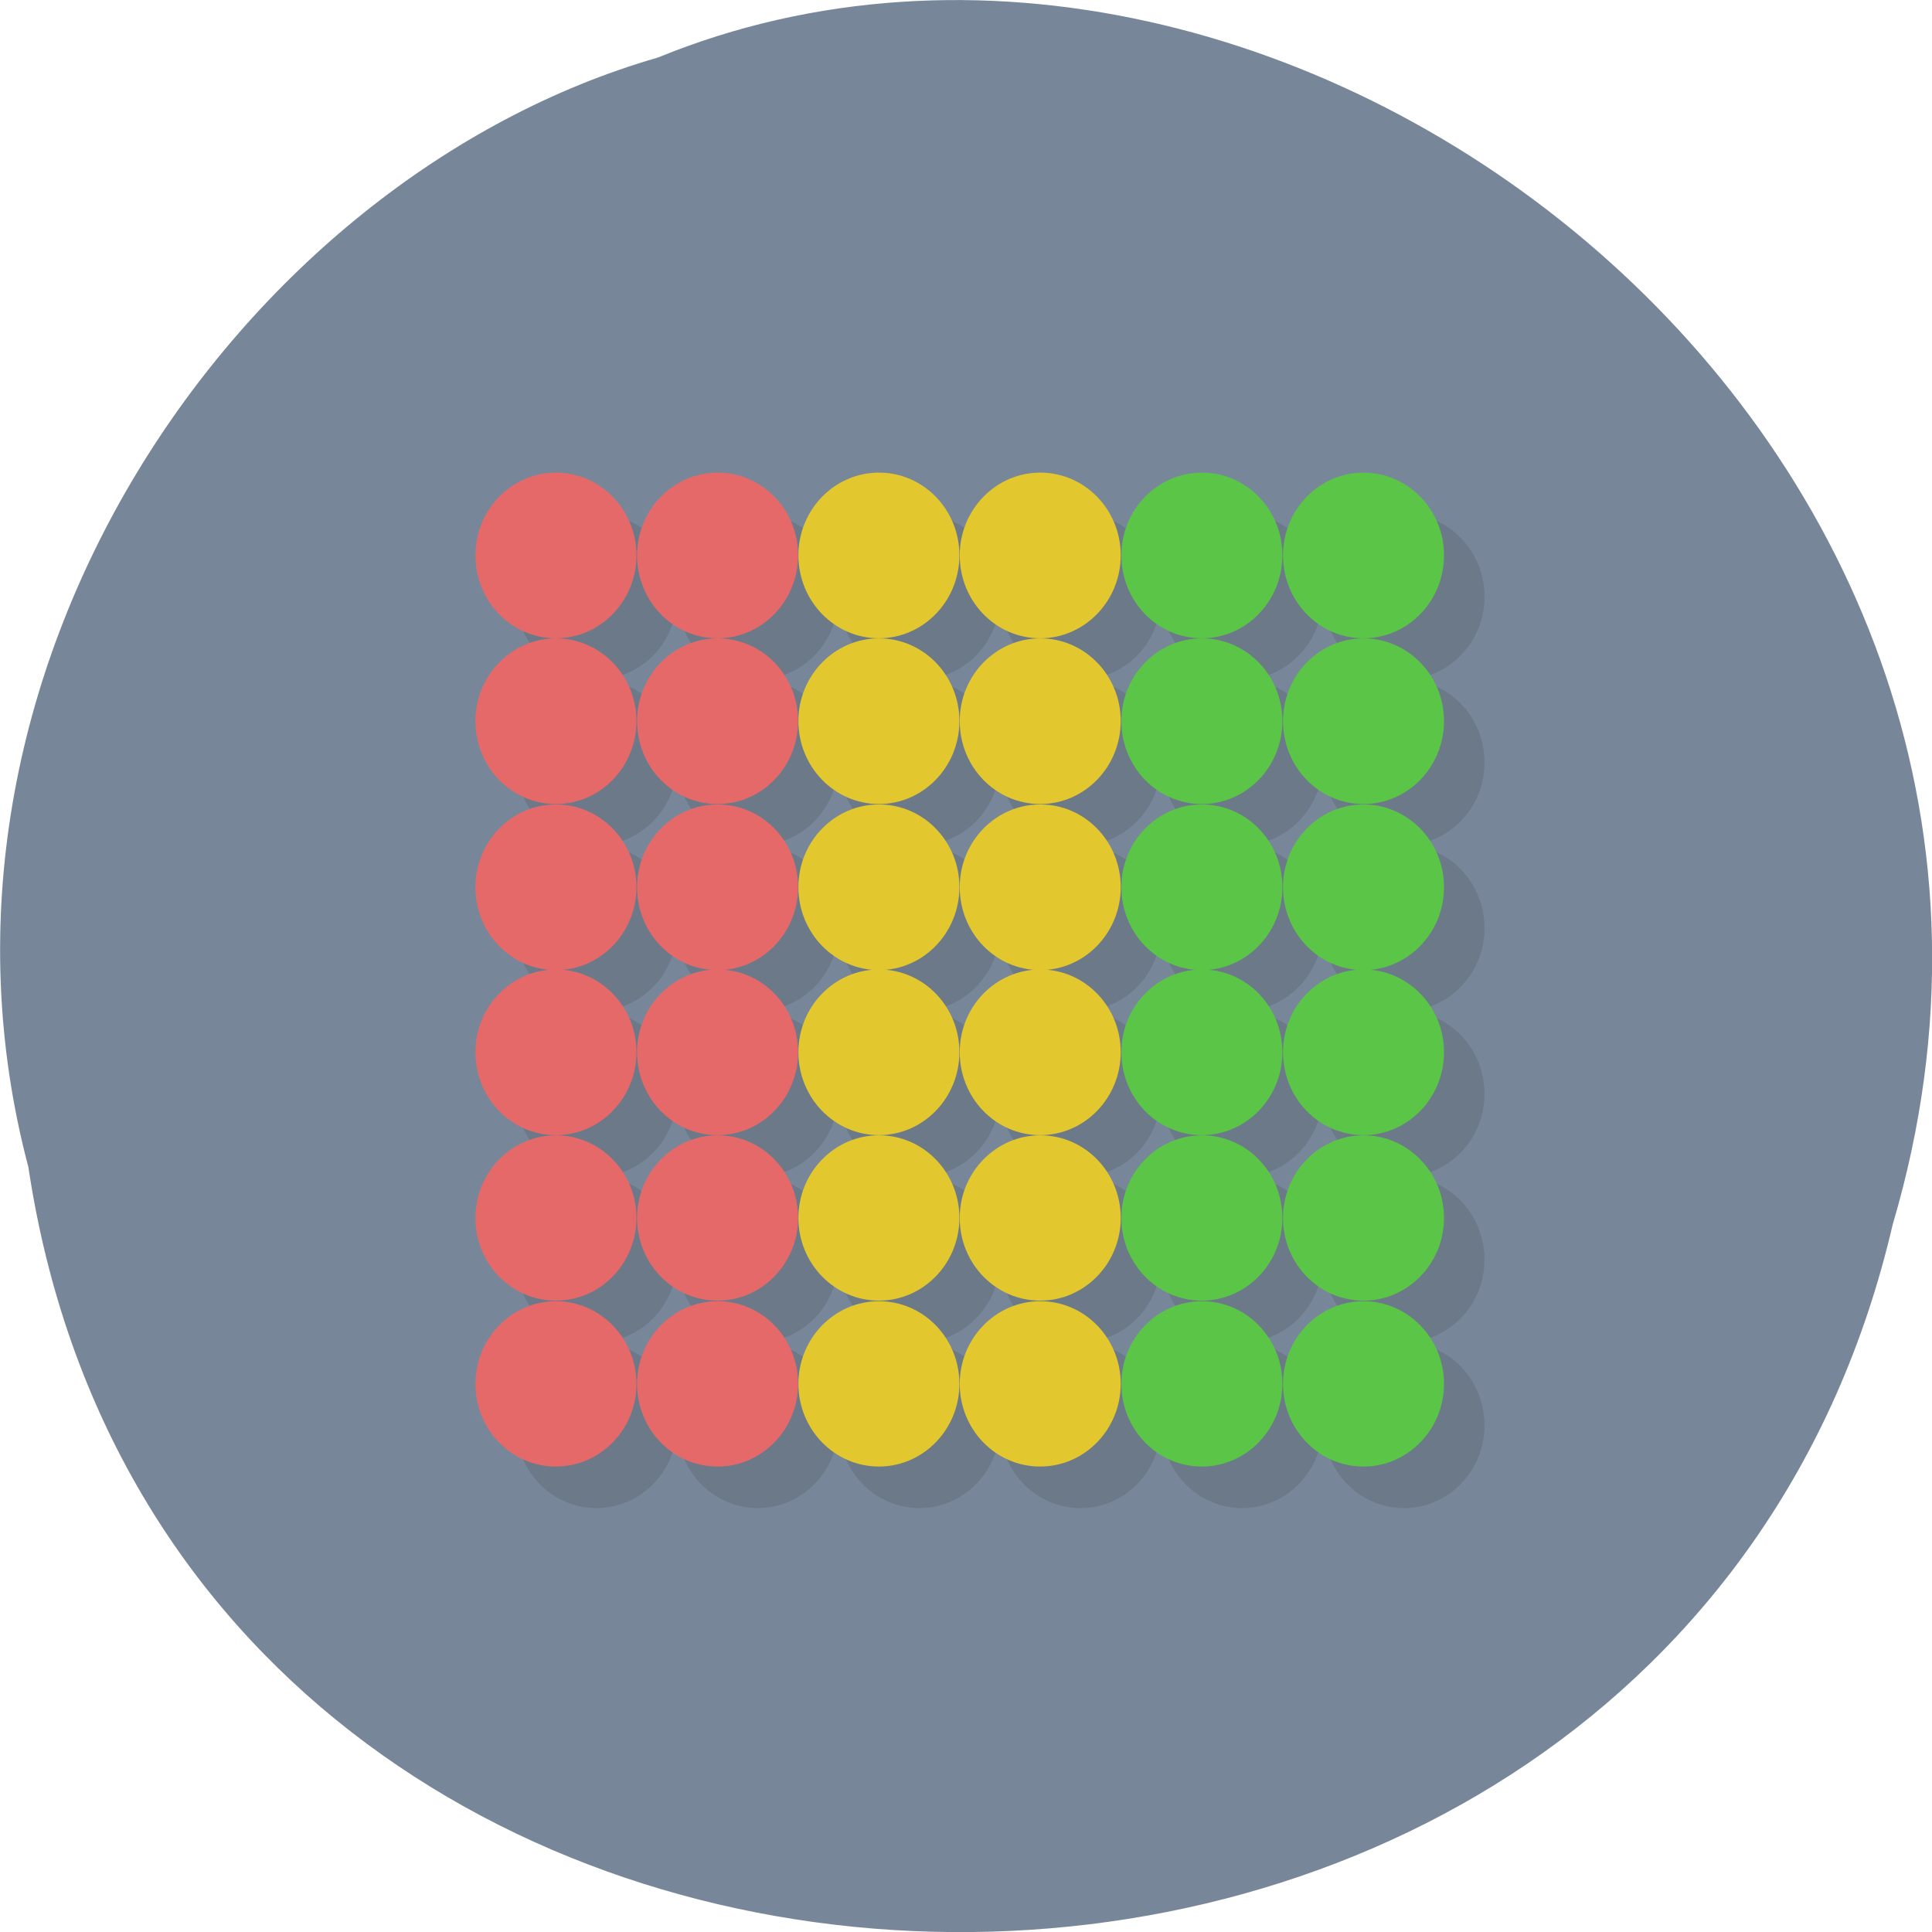 <svg xmlns="http://www.w3.org/2000/svg" xmlns:xlink="http://www.w3.org/1999/xlink" viewBox="0 0 24 24"><defs><g id="3" clip-path="url(#2)"><path d="m 8.41 7.414 c 0 0.566 -0.449 1.027 -1 1.027 c -0.555 0 -1 -0.461 -1 -1.027 c 0 -0.57 0.449 -1.031 1 -1.031 c 0.555 0 1 0.461 1 1.031"/><path d="m 8.41 9.473 c 0 0.566 -0.449 1.027 -1 1.027 c -0.555 0 -1 -0.461 -1 -1.027 c 0 -0.57 0.449 -1.031 1 -1.031 c 0.555 0 1 0.461 1 1.031"/><path d="m 8.41 13.59 c 0 0.566 -0.449 1.027 -1 1.027 c -0.555 0 -1 -0.461 -1 -1.027 c 0 -0.57 0.449 -1.031 1 -1.031 c 0.555 0 1 0.461 1 1.031"/><path d="m 8.41 11.531 c 0 0.566 -0.449 1.027 -1 1.027 c -0.555 0 -1 -0.461 -1 -1.027 c 0 -0.57 0.449 -1.031 1 -1.031 c 0.555 0 1 0.461 1 1.031"/><path d="m 8.41 15.648 c 0 0.566 -0.449 1.027 -1 1.027 c -0.555 0 -1 -0.461 -1 -1.027 c 0 -0.57 0.449 -1.031 1 -1.031 c 0.555 0 1 0.461 1 1.031"/><path d="m 8.41 17.707 c 0 0.566 -0.449 1.027 -1 1.027 c -0.555 0 -1 -0.461 -1 -1.027 c 0 -0.57 0.449 -1.031 1 -1.031 c 0.555 0 1 0.461 1 1.031"/><path d="m 10.414 7.414 c 0 0.566 -0.449 1.027 -1 1.027 c -0.555 0 -1 -0.461 -1 -1.027 c 0 -0.57 0.449 -1.031 1 -1.031 c 0.551 0 1 0.461 1 1.031"/><path d="m 10.414 9.473 c 0 0.566 -0.449 1.027 -1 1.027 c -0.555 0 -1 -0.461 -1 -1.027 c 0 -0.57 0.449 -1.031 1 -1.031 c 0.551 0 1 0.461 1 1.031"/><path d="m 10.414 13.59 c 0 0.566 -0.449 1.027 -1 1.027 c -0.555 0 -1 -0.461 -1 -1.027 c 0 -0.57 0.449 -1.031 1 -1.031 c 0.551 0 1 0.461 1 1.031"/><path d="m 10.414 11.531 c 0 0.566 -0.449 1.027 -1 1.027 c -0.555 0 -1 -0.461 -1 -1.027 c 0 -0.57 0.449 -1.031 1 -1.031 c 0.551 0 1 0.461 1 1.031"/><path d="m 10.414 15.648 c 0 0.566 -0.449 1.027 -1 1.027 c -0.555 0 -1 -0.461 -1 -1.027 c 0 -0.57 0.449 -1.031 1 -1.031 c 0.551 0 1 0.461 1 1.031"/><path d="m 10.414 17.707 c 0 0.566 -0.449 1.027 -1 1.027 c -0.555 0 -1 -0.461 -1 -1.027 c 0 -0.57 0.449 -1.031 1 -1.031 c 0.551 0 1 0.461 1 1.031"/><path d="m 12.422 7.414 c 0 0.566 -0.449 1.027 -1 1.027 c -0.555 0 -1 -0.461 -1 -1.027 c 0 -0.57 0.449 -1.031 1 -1.031 c 0.555 0 1 0.461 1 1.031"/><path d="m 12.422 9.473 c 0 0.566 -0.449 1.027 -1 1.027 c -0.555 0 -1 -0.461 -1 -1.027 c 0 -0.57 0.449 -1.031 1 -1.031 c 0.555 0 1 0.461 1 1.031"/><path d="m 12.422 13.59 c 0 0.566 -0.449 1.027 -1 1.027 c -0.555 0 -1 -0.461 -1 -1.027 c 0 -0.57 0.449 -1.031 1 -1.031 c 0.555 0 1 0.461 1 1.031"/><path d="m 12.422 11.531 c 0 0.566 -0.449 1.027 -1 1.027 c -0.555 0 -1 -0.461 -1 -1.027 c 0 -0.57 0.449 -1.031 1 -1.031 c 0.555 0 1 0.461 1 1.031"/><path d="m 12.422 15.648 c 0 0.566 -0.449 1.027 -1 1.027 c -0.555 0 -1 -0.461 -1 -1.027 c 0 -0.57 0.449 -1.031 1 -1.031 c 0.555 0 1 0.461 1 1.031"/><path d="m 12.422 17.707 c 0 0.566 -0.449 1.027 -1 1.027 c -0.555 0 -1 -0.461 -1 -1.027 c 0 -0.57 0.449 -1.031 1 -1.031 c 0.555 0 1 0.461 1 1.031"/><path d="m 14.422 7.414 c 0 0.566 -0.449 1.027 -1 1.027 c -0.555 0 -1 -0.461 -1 -1.027 c 0 -0.57 0.449 -1.031 1 -1.031 c 0.555 0 1 0.461 1 1.031"/><path d="m 14.422 9.473 c 0 0.566 -0.449 1.027 -1 1.027 c -0.555 0 -1 -0.461 -1 -1.027 c 0 -0.57 0.449 -1.031 1 -1.031 c 0.555 0 1 0.461 1 1.031"/><path d="m 14.422 13.59 c 0 0.566 -0.449 1.027 -1 1.027 c -0.555 0 -1 -0.461 -1 -1.027 c 0 -0.57 0.449 -1.031 1 -1.031 c 0.555 0 1 0.461 1 1.031"/><path d="m 14.422 11.531 c 0 0.566 -0.449 1.027 -1 1.027 c -0.555 0 -1 -0.461 -1 -1.027 c 0 -0.57 0.449 -1.031 1 -1.031 c 0.555 0 1 0.461 1 1.031"/><path d="m 14.422 15.648 c 0 0.566 -0.449 1.027 -1 1.027 c -0.555 0 -1 -0.461 -1 -1.027 c 0 -0.57 0.449 -1.031 1 -1.031 c 0.555 0 1 0.461 1 1.031"/><path d="m 14.422 17.707 c 0 0.566 -0.449 1.027 -1 1.027 c -0.555 0 -1 -0.461 -1 -1.027 c 0 -0.57 0.449 -1.031 1 -1.031 c 0.555 0 1 0.461 1 1.031"/><path d="m 16.43 7.414 c 0 0.566 -0.449 1.027 -1 1.027 c -0.551 0 -1 -0.461 -1 -1.027 c 0 -0.57 0.453 -1.031 1 -1.031 c 0.555 0 1 0.461 1 1.031"/><path d="m 16.43 9.473 c 0 0.566 -0.449 1.027 -1 1.027 c -0.551 0 -1 -0.461 -1 -1.027 c 0 -0.57 0.453 -1.031 1 -1.031 c 0.555 0 1 0.461 1 1.031"/><path d="m 16.43 13.59 c 0 0.566 -0.449 1.027 -1 1.027 c -0.551 0 -1 -0.461 -1 -1.027 c 0 -0.57 0.453 -1.031 1 -1.031 c 0.555 0 1 0.461 1 1.031"/><path d="m 16.43 11.531 c 0 0.566 -0.449 1.027 -1 1.027 c -0.551 0 -1 -0.461 -1 -1.027 c 0 -0.57 0.453 -1.031 1 -1.031 c 0.555 0 1 0.461 1 1.031"/><path d="m 16.43 15.648 c 0 0.566 -0.449 1.027 -1 1.027 c -0.551 0 -1 -0.461 -1 -1.027 c 0 -0.57 0.453 -1.031 1 -1.031 c 0.555 0 1 0.461 1 1.031"/><path d="m 16.43 17.707 c 0 0.566 -0.449 1.027 -1 1.027 c -0.551 0 -1 -0.461 -1 -1.027 c 0 -0.57 0.453 -1.031 1 -1.031 c 0.555 0 1 0.461 1 1.031"/><path d="m 18.441 7.414 c 0 0.566 -0.449 1.027 -1 1.027 c -0.555 0 -1 -0.461 -1 -1.027 c 0 -0.57 0.449 -1.031 1 -1.031 c 0.555 0 1 0.461 1 1.031"/><path d="m 18.441 9.473 c 0 0.566 -0.449 1.027 -1 1.027 c -0.555 0 -1 -0.461 -1 -1.027 c 0 -0.57 0.449 -1.031 1 -1.031 c 0.555 0 1 0.461 1 1.031"/><path d="m 18.441 13.59 c 0 0.566 -0.449 1.027 -1 1.027 c -0.555 0 -1 -0.461 -1 -1.027 c 0 -0.57 0.449 -1.031 1 -1.031 c 0.555 0 1 0.461 1 1.031"/><path d="m 18.441 11.531 c 0 0.566 -0.449 1.027 -1 1.027 c -0.555 0 -1 -0.461 -1 -1.027 c 0 -0.57 0.449 -1.031 1 -1.031 c 0.555 0 1 0.461 1 1.031"/><path d="m 18.441 15.648 c 0 0.566 -0.449 1.027 -1 1.027 c -0.555 0 -1 -0.461 -1 -1.027 c 0 -0.57 0.449 -1.031 1 -1.031 c 0.555 0 1 0.461 1 1.031"/><path d="m 18.441 17.707 c 0 0.566 -0.449 1.027 -1 1.027 c -0.555 0 -1 -0.461 -1 -1.027 c 0 -0.57 0.449 -1.031 1 -1.031 c 0.555 0 1 0.461 1 1.031"/></g><clipPath id="2"><path d="M 0,0 H24 V24 H0 z"/></clipPath><filter id="0" filterUnits="objectBoundingBox" x="0" y="0" width="24" height="24"><feColorMatrix type="matrix" in="SourceGraphic" values="0 0 0 0 1 0 0 0 0 1 0 0 0 0 1 0 0 0 1 0"/></filter><mask id="1"><g filter="url(#0)"><path fill-opacity="0.102" d="M 0,0 H24 V24 H0 z"/></g></mask></defs><path d="m 0.352 14.496 c 1.859 12.363 20.363 12.734 23.16 0.715 c 2.879 -9.73 -7.547 -17.684 -15.34 -14.496 c -5.223 1.504 -9.438 7.672 -7.82 13.781" fill="#778799"/><use xlink:href="#3" mask="url(#1)"/><g fill="#e66969"><path d="m 7.906 6.898 c 0 0.57 -0.449 1.031 -1 1.031 c -0.555 0 -1 -0.461 -1 -1.031 c 0 -0.566 0.449 -1.027 1 -1.027 c 0.551 0 1 0.461 1 1.027"/><path d="m 7.906 8.957 c 0 0.57 -0.449 1.031 -1 1.031 c -0.555 0 -1 -0.461 -1 -1.031 c 0 -0.566 0.449 -1.027 1 -1.027 c 0.551 0 1 0.461 1 1.027"/><path d="m 7.906 13.07 c 0 0.57 -0.449 1.031 -1 1.031 c -0.555 0 -1 -0.461 -1 -1.031 c 0 -0.566 0.449 -1.027 1 -1.027 c 0.551 0 1 0.461 1 1.027"/><path d="m 7.906 11.02 c 0 0.57 -0.449 1.031 -1 1.031 c -0.555 0 -1 -0.461 -1 -1.031 c 0 -0.566 0.449 -1.027 1 -1.027 c 0.551 0 1 0.461 1 1.027"/><path d="m 7.906 15.13 c 0 0.566 -0.449 1.027 -1 1.027 c -0.555 0 -1 -0.461 -1 -1.027 c 0 -0.566 0.449 -1.027 1 -1.027 c 0.551 0 1 0.461 1 1.027"/><path d="m 7.906 17.191 c 0 0.566 -0.449 1.027 -1 1.027 c -0.555 0 -1 -0.461 -1 -1.027 c 0 -0.566 0.449 -1.027 1 -1.027 c 0.551 0 1 0.461 1 1.027"/><path d="m 9.914 6.898 c 0 0.57 -0.449 1.031 -1 1.031 c -0.555 0 -1 -0.461 -1 -1.031 c 0 -0.566 0.449 -1.027 1 -1.027 c 0.555 0 1 0.461 1 1.027"/><path d="m 9.914 8.957 c 0 0.57 -0.449 1.031 -1 1.031 c -0.555 0 -1 -0.461 -1 -1.031 c 0 -0.566 0.449 -1.027 1 -1.027 c 0.555 0 1 0.461 1 1.027"/><path d="m 9.914 13.07 c 0 0.57 -0.449 1.031 -1 1.031 c -0.555 0 -1 -0.461 -1 -1.031 c 0 -0.566 0.449 -1.027 1 -1.027 c 0.555 0 1 0.461 1 1.027"/><path d="m 9.914 11.02 c 0 0.57 -0.449 1.031 -1 1.031 c -0.555 0 -1 -0.461 -1 -1.031 c 0 -0.566 0.449 -1.027 1 -1.027 c 0.555 0 1 0.461 1 1.027"/><path d="m 9.914 15.13 c 0 0.566 -0.449 1.027 -1 1.027 c -0.555 0 -1 -0.461 -1 -1.027 c 0 -0.566 0.449 -1.027 1 -1.027 c 0.555 0 1 0.461 1 1.027"/><path d="m 9.914 17.191 c 0 0.566 -0.449 1.027 -1 1.027 c -0.555 0 -1 -0.461 -1 -1.027 c 0 -0.566 0.449 -1.027 1 -1.027 c 0.555 0 1 0.461 1 1.027"/></g><g fill="#e3c72e"><path d="m 11.918 6.898 c 0 0.57 -0.449 1.031 -1 1.031 c -0.551 0 -1 -0.461 -1 -1.031 c 0 -0.566 0.449 -1.027 1 -1.027 c 0.555 0 1 0.461 1 1.027"/><path d="m 11.918 8.957 c 0 0.57 -0.449 1.031 -1 1.031 c -0.551 0 -1 -0.461 -1 -1.031 c 0 -0.566 0.449 -1.027 1 -1.027 c 0.555 0 1 0.461 1 1.027"/><path d="m 11.918 13.07 c 0 0.57 -0.449 1.031 -1 1.031 c -0.551 0 -1 -0.461 -1 -1.031 c 0 -0.566 0.449 -1.027 1 -1.027 c 0.555 0 1 0.461 1 1.027"/><path d="m 11.918 11.02 c 0 0.57 -0.449 1.031 -1 1.031 c -0.551 0 -1 -0.461 -1 -1.031 c 0 -0.566 0.449 -1.027 1 -1.027 c 0.555 0 1 0.461 1 1.027"/><path d="m 11.918 15.13 c 0 0.566 -0.449 1.027 -1 1.027 c -0.551 0 -1 -0.461 -1 -1.027 c 0 -0.566 0.449 -1.027 1 -1.027 c 0.555 0 1 0.461 1 1.027"/><path d="m 11.918 17.191 c 0 0.566 -0.449 1.027 -1 1.027 c -0.551 0 -1 -0.461 -1 -1.027 c 0 -0.566 0.449 -1.027 1 -1.027 c 0.555 0 1 0.461 1 1.027"/><path d="m 13.922 6.898 c 0 0.57 -0.449 1.031 -1 1.031 c -0.555 0 -1 -0.461 -1 -1.031 c 0 -0.566 0.449 -1.027 1 -1.027 c 0.555 0 1 0.461 1 1.027"/><path d="m 13.922 8.957 c 0 0.57 -0.449 1.031 -1 1.031 c -0.555 0 -1 -0.461 -1 -1.031 c 0 -0.566 0.449 -1.027 1 -1.027 c 0.555 0 1 0.461 1 1.027"/><path d="m 13.922 13.07 c 0 0.57 -0.449 1.031 -1 1.031 c -0.555 0 -1 -0.461 -1 -1.031 c 0 -0.566 0.449 -1.027 1 -1.027 c 0.555 0 1 0.461 1 1.027"/><path d="m 13.922 11.02 c 0 0.57 -0.449 1.031 -1 1.031 c -0.555 0 -1 -0.461 -1 -1.031 c 0 -0.566 0.449 -1.027 1 -1.027 c 0.555 0 1 0.461 1 1.027"/><path d="m 13.922 15.13 c 0 0.566 -0.449 1.027 -1 1.027 c -0.555 0 -1 -0.461 -1 -1.027 c 0 -0.566 0.449 -1.027 1 -1.027 c 0.555 0 1 0.461 1 1.027"/><path d="m 13.922 17.191 c 0 0.566 -0.449 1.027 -1 1.027 c -0.555 0 -1 -0.461 -1 -1.027 c 0 -0.566 0.449 -1.027 1 -1.027 c 0.555 0 1 0.461 1 1.027"/></g><g fill="#5bc547"><path d="m 15.93 6.898 c 0 0.57 -0.449 1.031 -1 1.031 c -0.555 0 -1 -0.461 -1 -1.031 c 0 -0.566 0.449 -1.027 1 -1.027 c 0.555 0 1 0.461 1 1.027"/><path d="m 15.93 8.957 c 0 0.57 -0.449 1.031 -1 1.031 c -0.555 0 -1 -0.461 -1 -1.031 c 0 -0.566 0.449 -1.027 1 -1.027 c 0.555 0 1 0.461 1 1.027"/><path d="m 15.93 13.07 c 0 0.57 -0.449 1.031 -1 1.031 c -0.555 0 -1 -0.461 -1 -1.031 c 0 -0.566 0.449 -1.027 1 -1.027 c 0.555 0 1 0.461 1 1.027"/><path d="m 15.93 11.02 c 0 0.57 -0.449 1.031 -1 1.031 c -0.555 0 -1 -0.461 -1 -1.031 c 0 -0.566 0.449 -1.027 1 -1.027 c 0.555 0 1 0.461 1 1.027"/><path d="m 15.93 15.13 c 0 0.566 -0.449 1.027 -1 1.027 c -0.555 0 -1 -0.461 -1 -1.027 c 0 -0.566 0.449 -1.027 1 -1.027 c 0.555 0 1 0.461 1 1.027"/><path d="m 15.93 17.191 c 0 0.566 -0.449 1.027 -1 1.027 c -0.555 0 -1 -0.461 -1 -1.027 c 0 -0.566 0.449 -1.027 1 -1.027 c 0.555 0 1 0.461 1 1.027"/><path d="m 17.938 6.898 c 0 0.57 -0.449 1.031 -1 1.031 c -0.555 0 -1 -0.461 -1 -1.031 c 0 -0.566 0.449 -1.027 1 -1.027 c 0.551 0 1 0.461 1 1.027"/><path d="m 17.938 8.957 c 0 0.57 -0.449 1.031 -1 1.031 c -0.555 0 -1 -0.461 -1 -1.031 c 0 -0.566 0.449 -1.027 1 -1.027 c 0.551 0 1 0.461 1 1.027"/><path d="m 17.938 13.07 c 0 0.57 -0.449 1.031 -1 1.031 c -0.555 0 -1 -0.461 -1 -1.031 c 0 -0.566 0.449 -1.027 1 -1.027 c 0.551 0 1 0.461 1 1.027"/><path d="m 17.938 11.02 c 0 0.57 -0.449 1.031 -1 1.031 c -0.555 0 -1 -0.461 -1 -1.031 c 0 -0.566 0.449 -1.027 1 -1.027 c 0.551 0 1 0.461 1 1.027"/><path d="m 17.938 15.13 c 0 0.566 -0.449 1.027 -1 1.027 c -0.555 0 -1 -0.461 -1 -1.027 c 0 -0.566 0.449 -1.027 1 -1.027 c 0.551 0 1 0.461 1 1.027"/><path d="m 17.938 17.191 c 0 0.566 -0.449 1.027 -1 1.027 c -0.555 0 -1 -0.461 -1 -1.027 c 0 -0.566 0.449 -1.027 1 -1.027 c 0.551 0 1 0.461 1 1.027"/></g></svg>